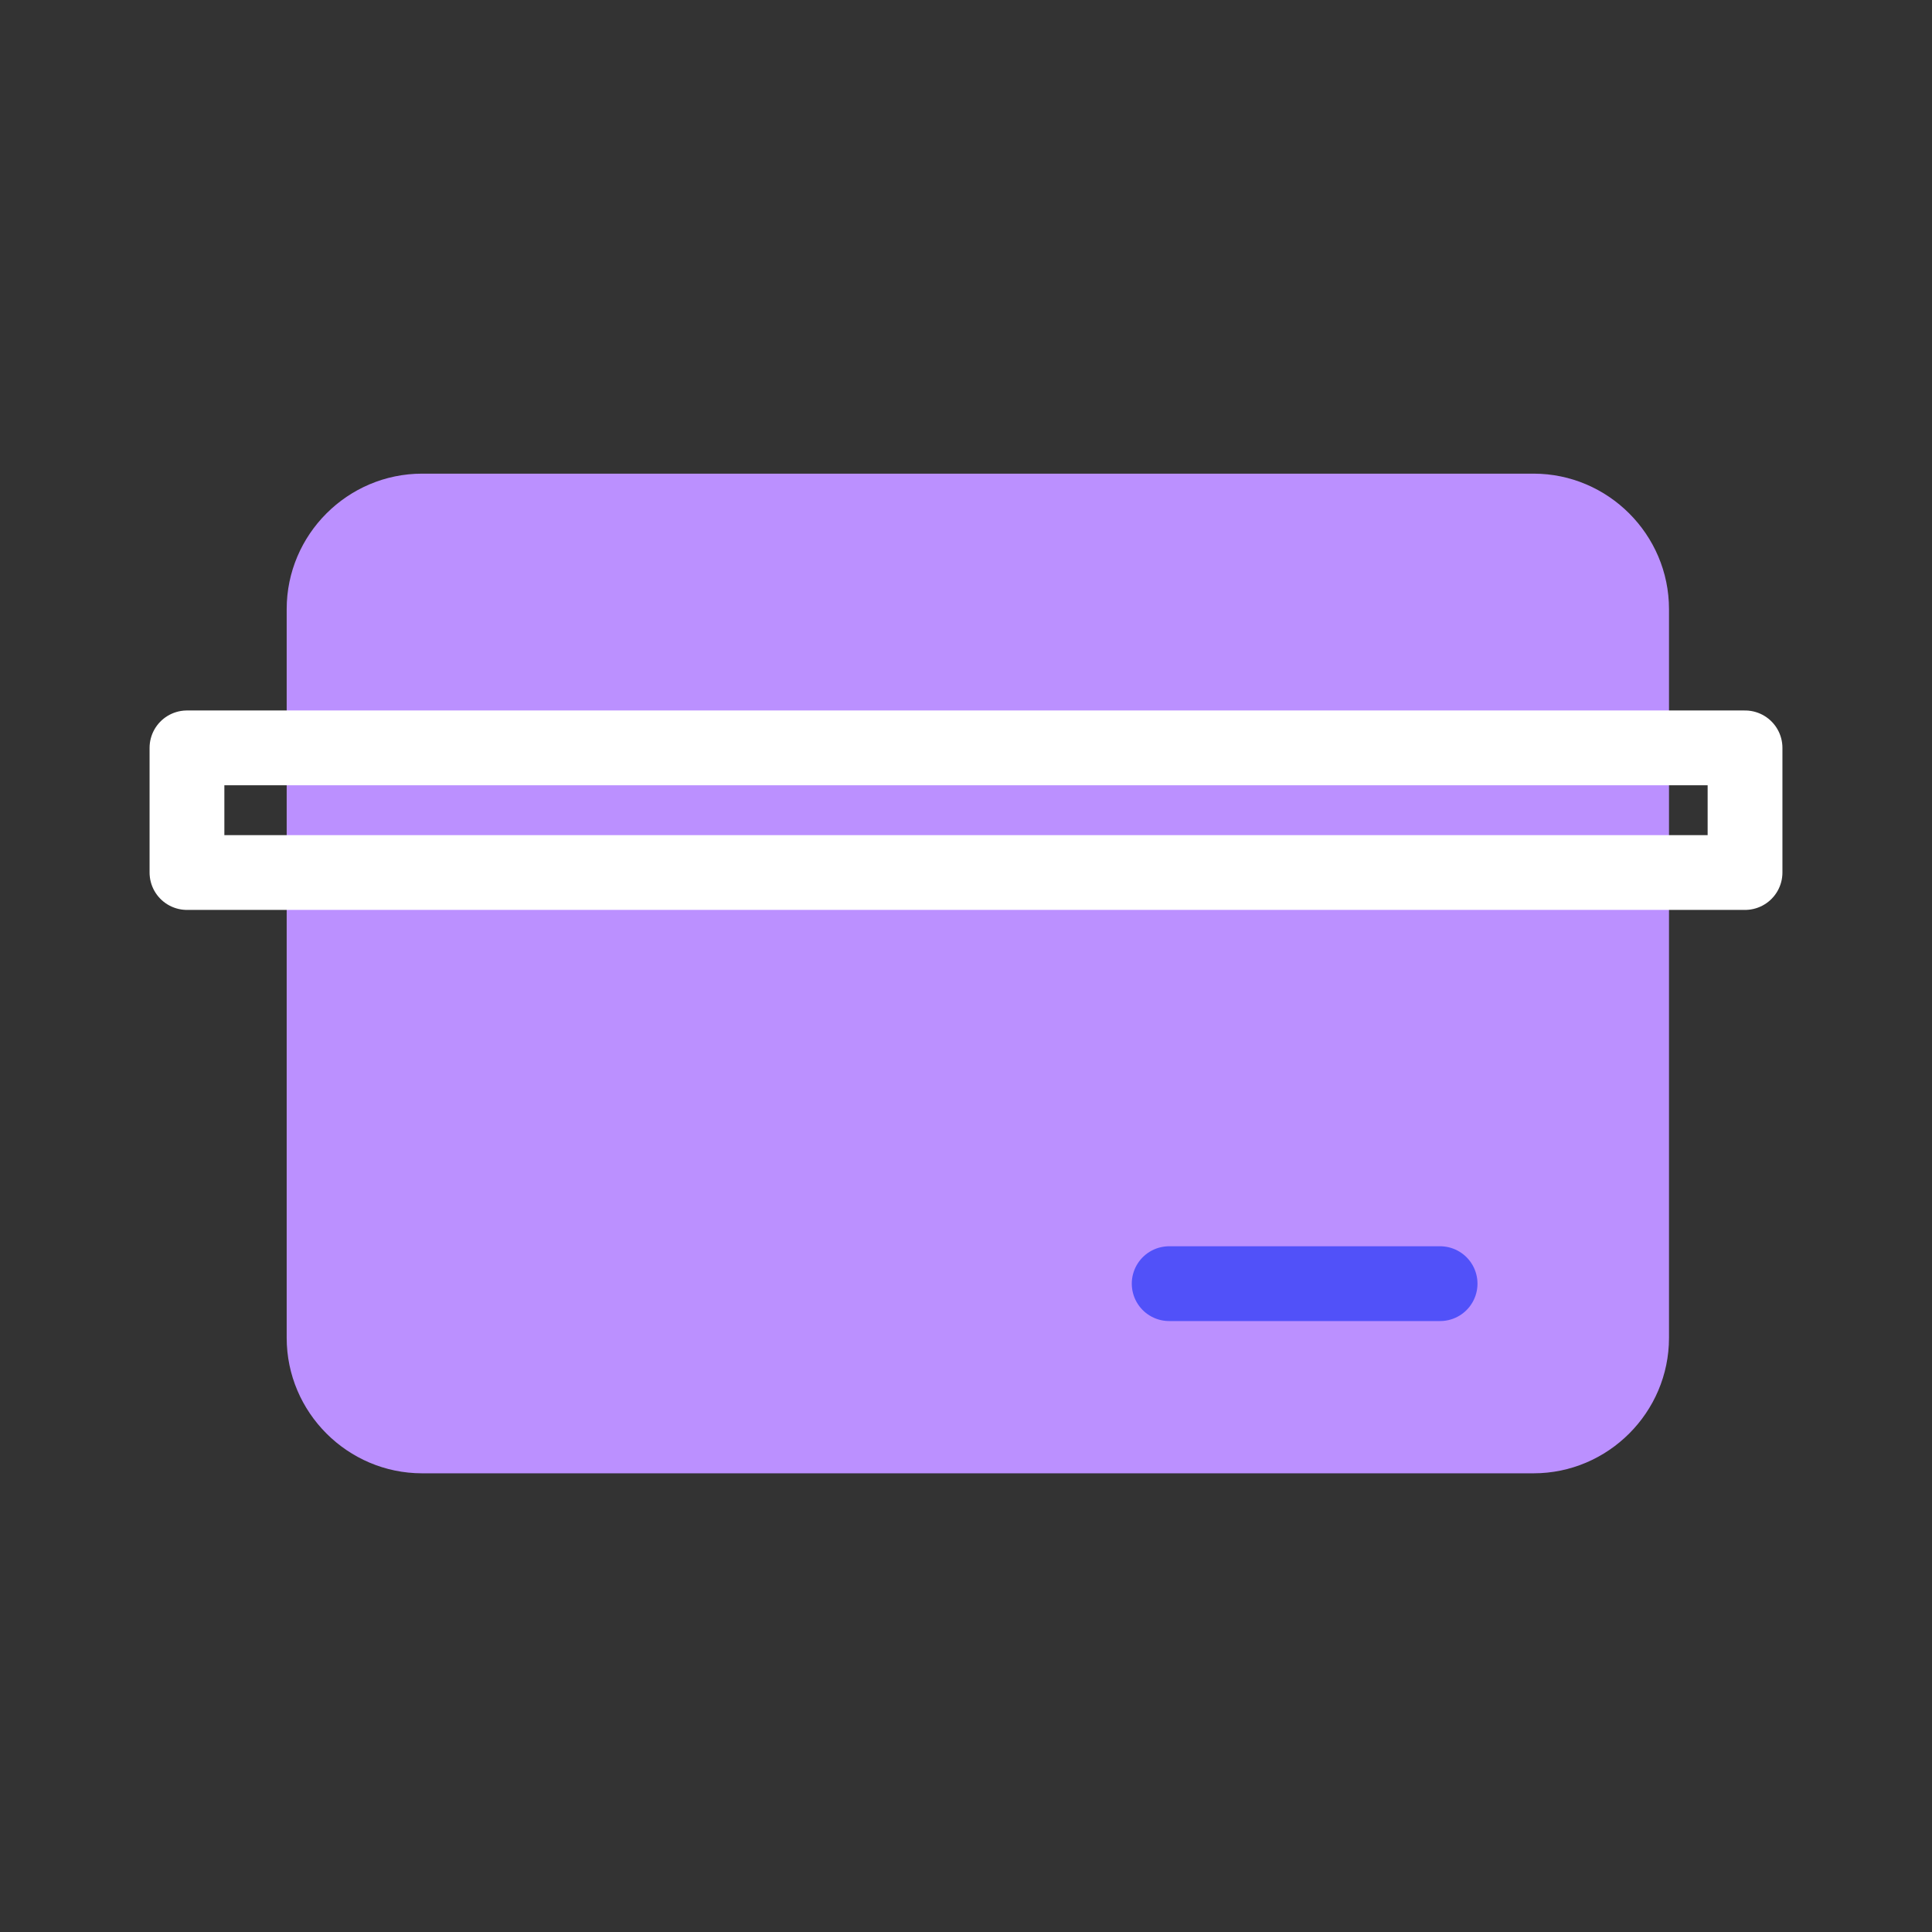<svg width="31" height="31" viewBox="0 0 31 31" fill="none" xmlns="http://www.w3.org/2000/svg">
<rect x="0" y="0" width="31" height="31" fill="#333333" stroke="none"/>
<path d="M24.607 23.64H6.773C5.578 23.64 4.6 22.662 4.6 21.467V9.773C4.6 8.578 5.578 7.6 6.773 7.6H24.607C25.802 7.6 26.78 8.578 26.78 9.773V21.467C26.78 22.662 25.802 23.64 24.607 23.64Z" fill="#BB90FF"/>
<path d="M28 12H3V14H28V12Z" stroke="white" stroke-width="1.2" stroke-miterlimit="10" stroke-linecap="round" stroke-linejoin="round"/>
<path d="M18.76 20.597H23.107" stroke="#5151F9" stroke-width="1.2" stroke-miterlimit="10" stroke-linecap="round" stroke-linejoin="round"/>
</svg>
